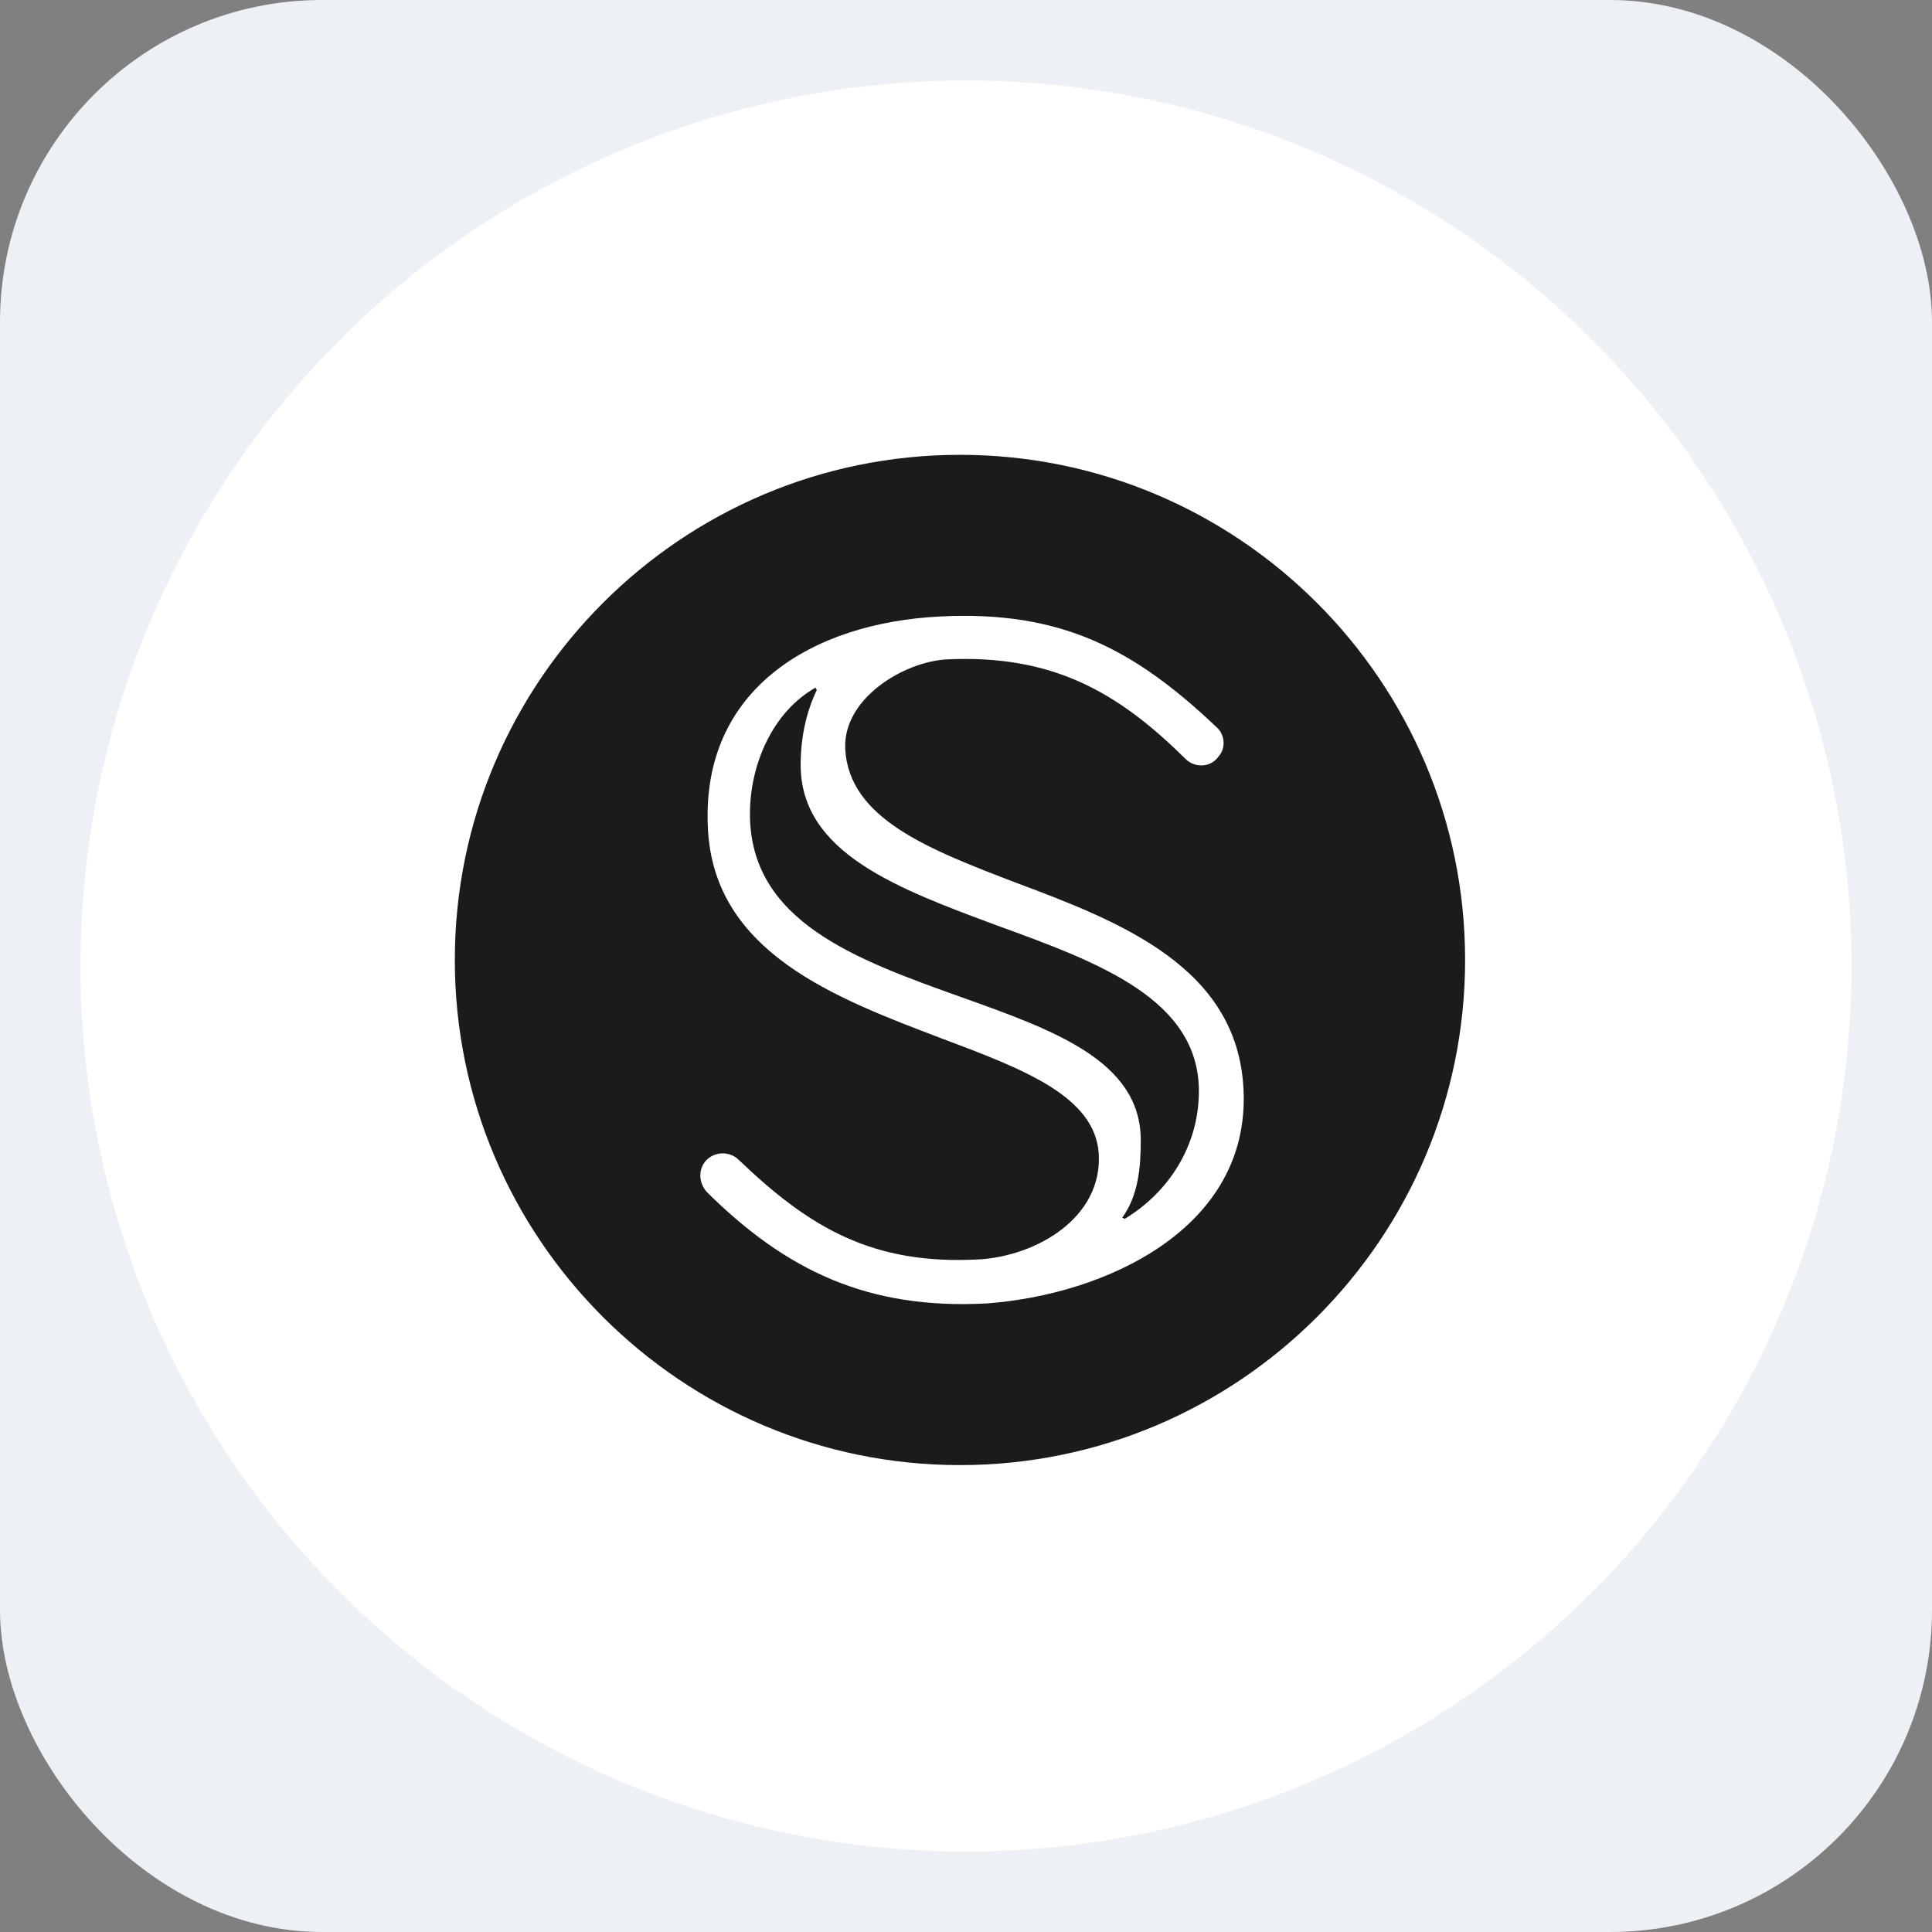 <svg width="24" height="24" viewBox="0 0 24 24" fill="none" xmlns="http://www.w3.org/2000/svg">
<rect x="0" y="0" width="24" height="24" fill="#808080" stroke="none"/>
<rect width="24" height="24" rx="4" fill="#EDF0F4"/>
<circle cx="12" cy="12" r="9" fill="#1B1B1B" stroke="white" stroke-width="4"/>
<path fill-rule="evenodd" clip-rule="evenodd" d="M14.725 9.426C14.848 9.548 15.047 9.532 15.139 9.395C15.232 9.289 15.216 9.121 15.109 9.03C14.095 8.069 13.188 7.582 11.683 7.658C10.1 7.734 8.702 8.557 8.794 10.294C8.871 11.834 10.377 12.398 11.698 12.9C12.712 13.281 13.603 13.617 13.649 14.333C13.695 15.126 12.881 15.598 12.174 15.644C10.838 15.72 10.054 15.248 9.178 14.409C9.071 14.303 8.902 14.303 8.794 14.394C8.671 14.501 8.671 14.684 8.779 14.806C9.762 15.781 10.776 16.269 12.251 16.192C13.726 16.086 15.539 15.263 15.447 13.525C15.37 12.017 13.926 11.453 12.62 10.965C11.544 10.553 10.546 10.172 10.5 9.304C10.469 8.679 11.222 8.222 11.76 8.191C13.066 8.13 13.88 8.588 14.725 9.426ZM14.893 13.556C14.893 14.226 14.525 14.806 13.972 15.141L13.941 15.126C14.141 14.851 14.171 14.501 14.171 14.165C14.171 13.175 13.081 12.794 11.928 12.382C10.653 11.925 9.316 11.453 9.316 10.111C9.316 9.502 9.593 8.847 10.131 8.542L10.146 8.572C10.008 8.862 9.946 9.182 9.946 9.502C9.946 10.599 11.16 11.041 12.389 11.498C13.649 11.956 14.893 12.413 14.893 13.556Z" fill="white"/>
<path fill-rule="evenodd" clip-rule="evenodd" d="M11.925 19.2C15.938 19.2 19.2 15.938 19.2 11.925C19.2 7.912 15.938 4.65 11.925 4.65C7.913 4.65 4.65 7.912 4.65 11.925C4.65 15.938 7.913 19.2 11.925 19.2Z" stroke="white" stroke-width="2" stroke-linecap="round"/>
</svg>
